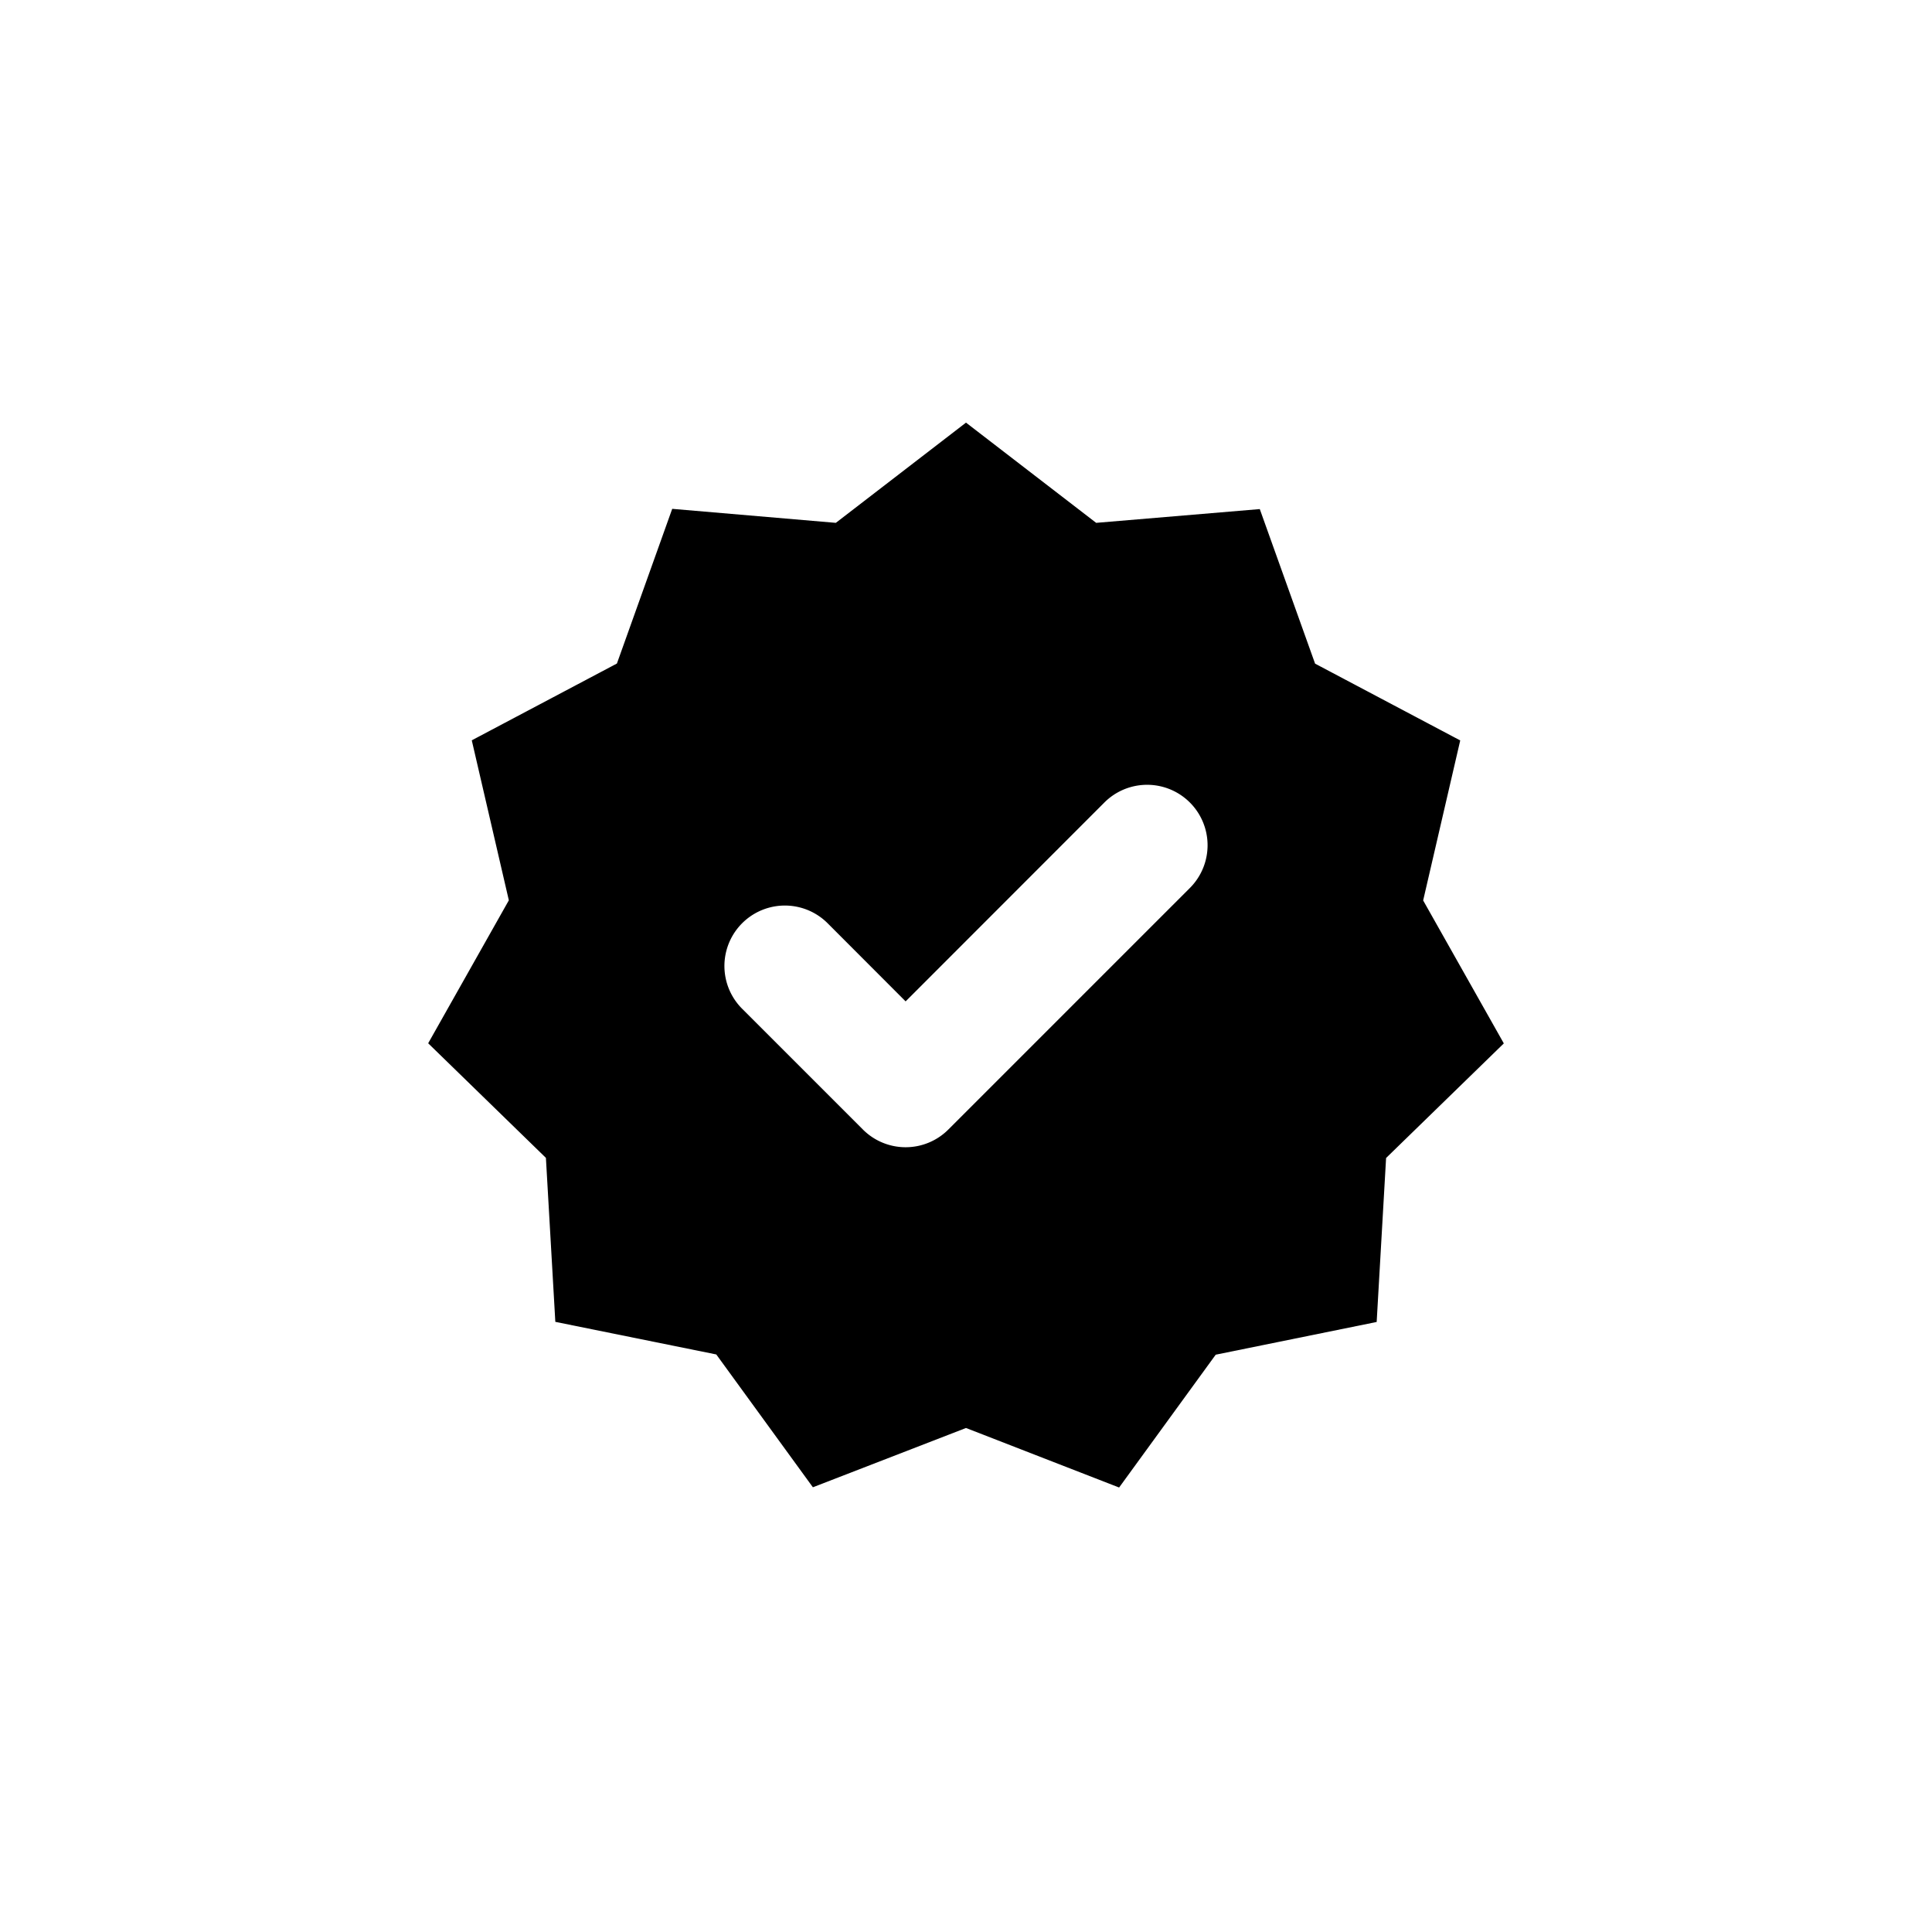 <svg width="16" height="16" xmlns="http://www.w3.org/2000/svg" fill="currentColor" viewBox="0 0 16 16"><path fill-rule="evenodd" d="M9.078 4.33 8 3.5l-1.078.83-1.355-.116-.458 1.281-1.202.636.307 1.325-.668 1.184.975.949.078 1.358 1.333.27.8 1.1L8 11.826l1.268.493.8-1.1 1.333-.271.078-1.358.975-.949-.668-1.184.307-1.325-1.202-.636-.458-1.28zM6.854 7.646a.5.5 0 1 0-.708.708l1 1a.5.5 0 0 0 .708 0l2-2a.5.5 0 1 0-.708-.708L7.5 8.293z" clip-rule="evenodd"/></svg>
